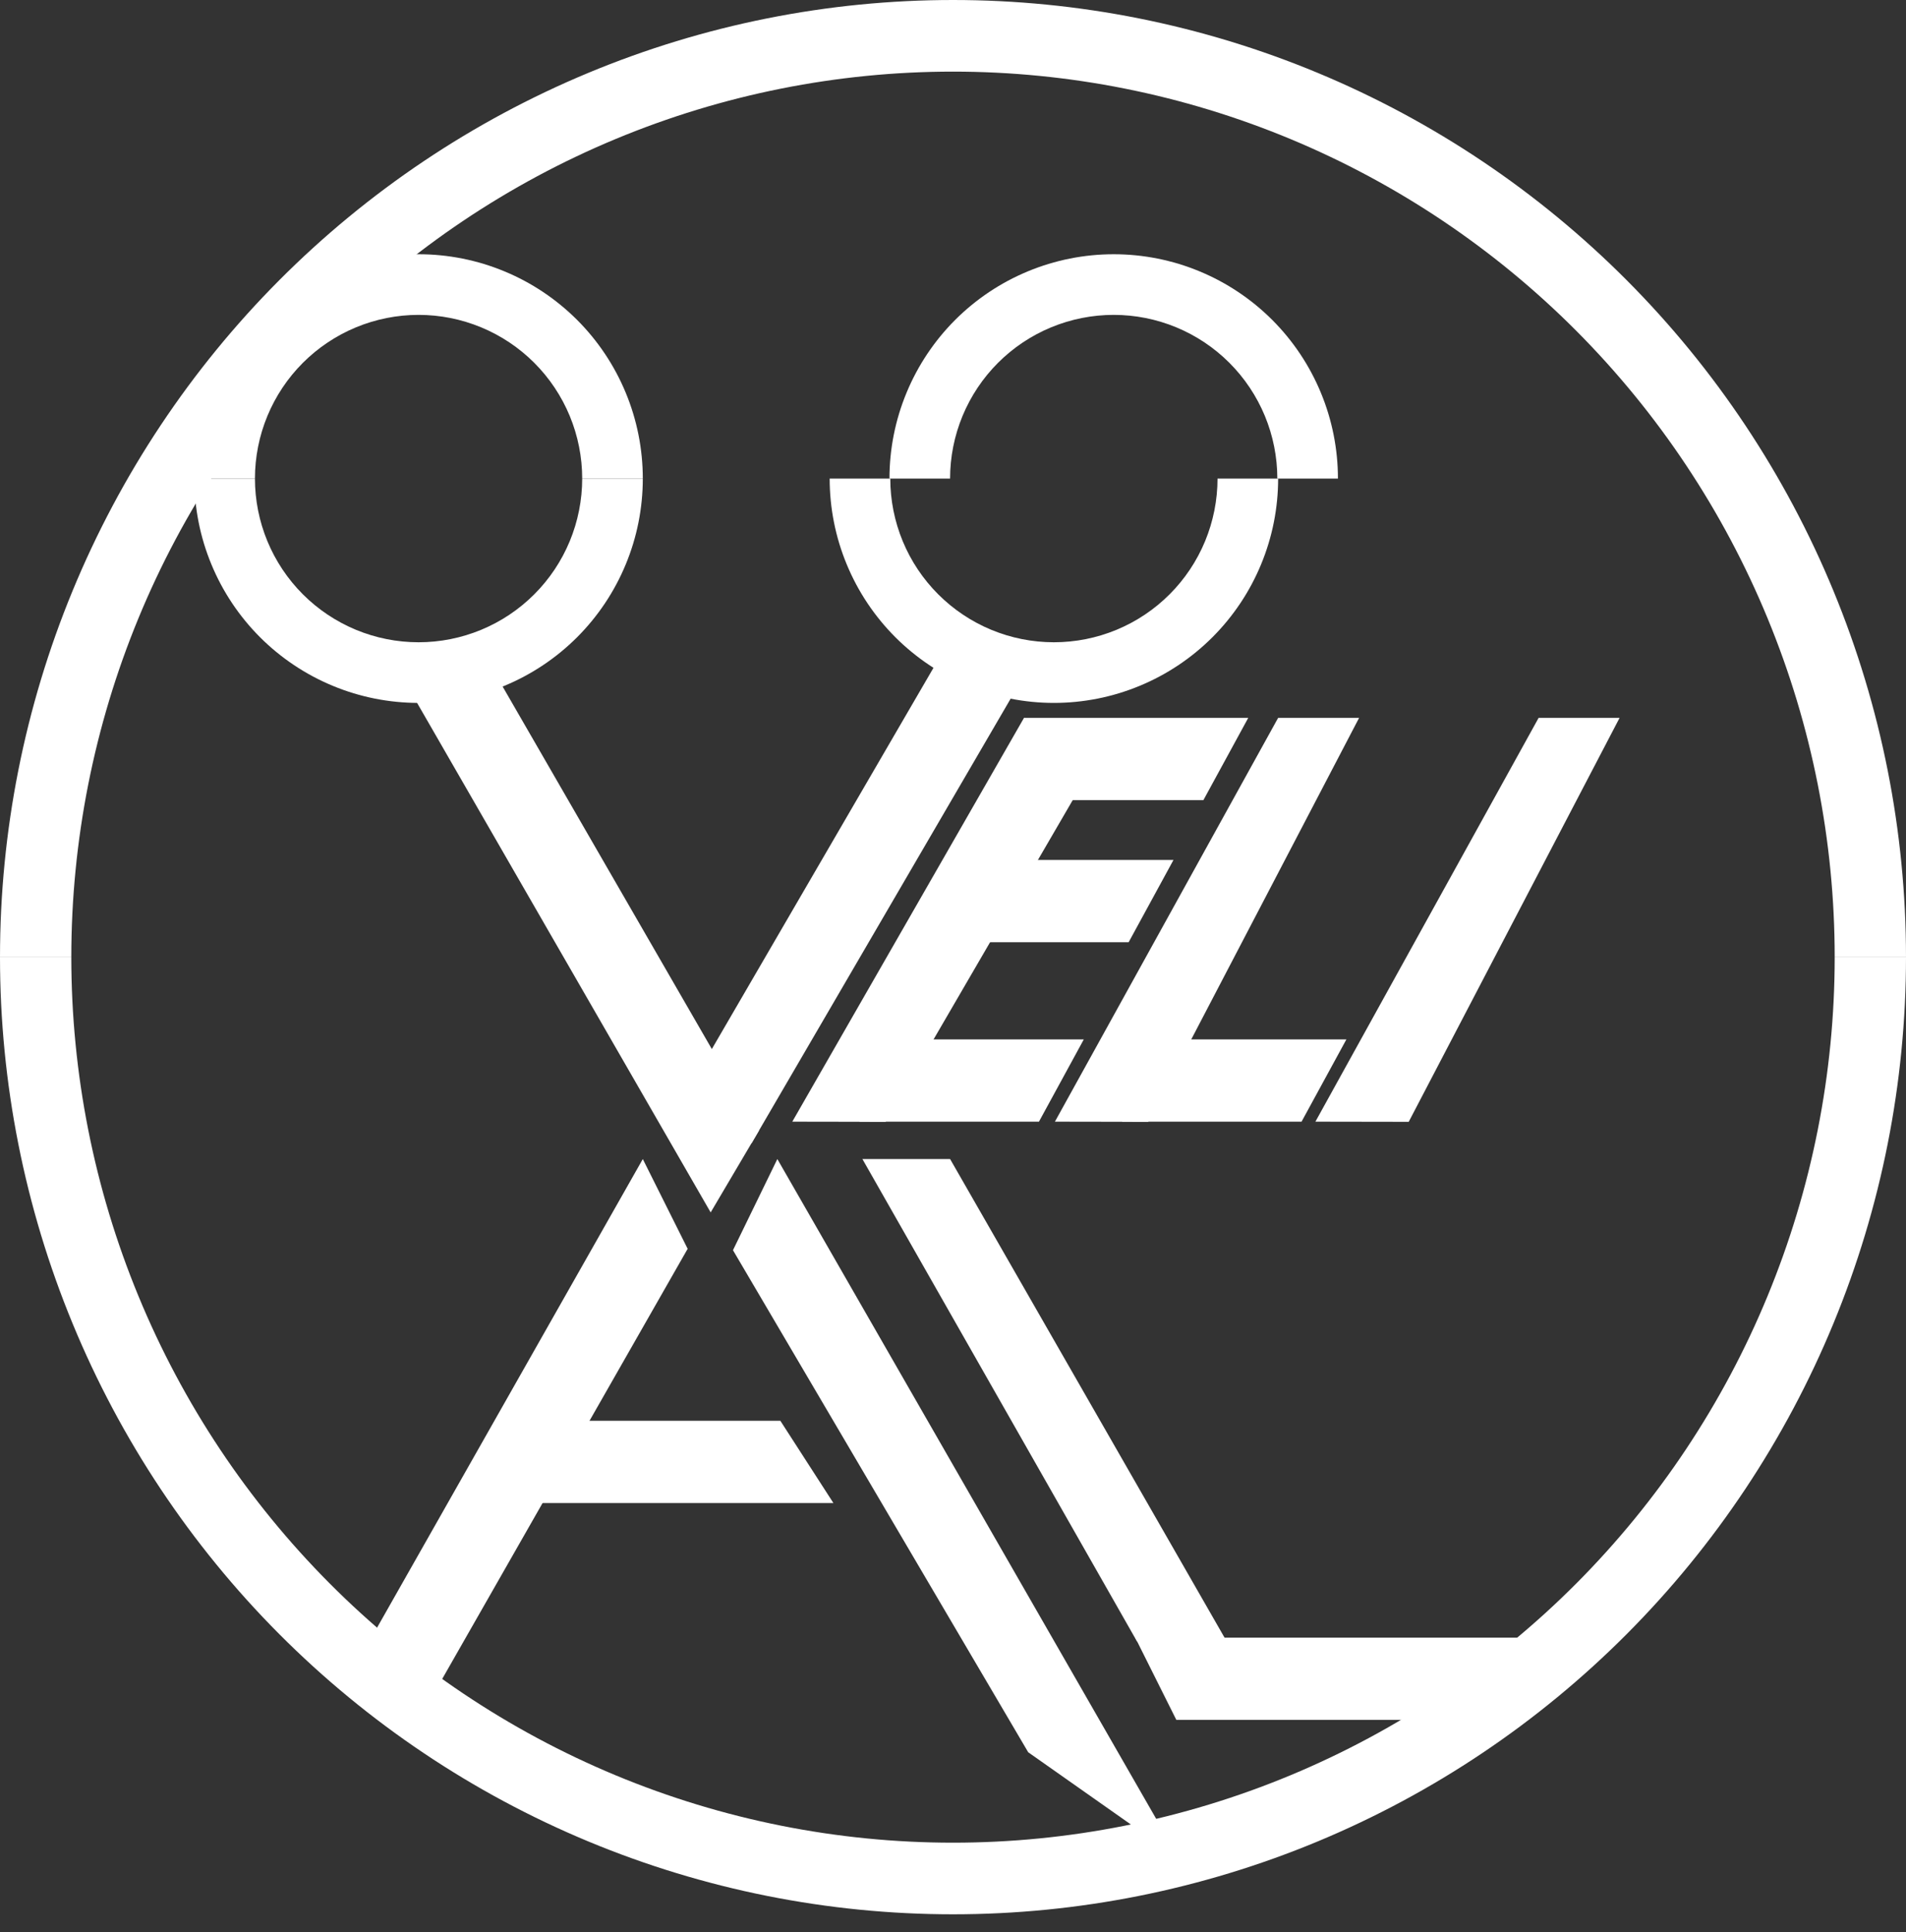 <svg width="75" height="76" viewBox="0 0 75 76" fill="none" xmlns="http://www.w3.org/2000/svg">
<rect x="0" y="0" width="75" height="76" fill="#333333" stroke="none"/>
<path d="M75 37.647C75 32.703 74.03 27.808 72.145 23.24C70.261 18.673 67.499 14.522 64.016 11.027C60.534 7.531 56.4 4.758 51.851 2.866C47.301 0.974 42.425 -2.16104e-07 37.5 0C32.575 2.16104e-07 27.699 0.974 23.149 2.866C18.6 4.758 14.466 7.531 10.983 11.027C7.501 14.522 4.739 18.673 2.855 23.24C0.97 27.808 -4.30519e-07 32.703 0 37.647H2.806C2.806 33.073 3.703 28.544 5.447 24.318C7.19 20.092 9.746 16.253 12.968 13.018C16.189 9.784 20.014 7.219 24.223 5.468C28.432 3.718 32.944 2.817 37.5 2.817C42.056 2.817 46.568 3.718 50.777 5.468C54.986 7.219 58.811 9.784 62.032 13.018C65.254 16.253 67.81 20.092 69.553 24.318C71.297 28.544 72.194 33.073 72.194 37.647H75Z" fill="white"/>
<path d="M75 37.647C75 42.591 74.03 47.486 72.145 52.054C70.261 56.621 67.499 60.772 64.016 64.267C60.534 67.763 56.4 70.536 51.851 72.428C47.301 74.32 42.425 75.294 37.5 75.294C32.575 75.294 27.699 74.32 23.149 72.428C18.6 70.536 14.466 67.763 10.983 64.267C7.501 60.772 4.739 56.621 2.855 52.054C0.97 47.486 -4.30519e-07 42.591 0 37.647H2.806C2.806 42.221 3.703 46.75 5.447 50.976C7.19 55.202 9.746 59.041 12.968 62.276C16.189 65.51 20.014 68.075 24.223 69.826C28.432 71.576 32.944 72.477 37.5 72.477C42.056 72.477 46.568 71.576 50.777 69.826C54.986 68.075 58.811 65.51 62.032 62.276C65.254 59.041 67.81 55.202 69.553 50.976C71.297 46.75 72.194 42.221 72.194 37.647H75Z" fill="white"/>
<path d="M50.294 18.823C50.294 19.982 50.066 21.13 49.622 22.2C49.179 23.271 48.529 24.243 47.71 25.063C46.89 25.882 45.918 26.532 44.847 26.975C43.777 27.419 42.629 27.647 41.471 27.647C40.312 27.647 39.164 27.419 38.094 26.975C37.023 26.532 36.051 25.882 35.231 25.063C34.412 24.243 33.762 23.271 33.319 22.2C32.875 21.13 32.647 19.982 32.647 18.823H35.032C35.032 19.669 35.199 20.506 35.522 21.287C35.846 22.069 36.32 22.778 36.918 23.376C37.516 23.974 38.226 24.448 39.007 24.772C39.788 25.095 40.625 25.262 41.471 25.262C42.316 25.262 43.153 25.095 43.934 24.772C44.716 24.448 45.425 23.974 46.023 23.376C46.621 22.778 47.095 22.069 47.419 21.287C47.742 20.506 47.909 19.669 47.909 18.823H50.294Z" fill="white"/>
<path d="M52.647 18.824C52.647 17.665 52.419 16.517 51.975 15.447C51.532 14.376 50.882 13.404 50.063 12.584C49.243 11.765 48.271 11.115 47.2 10.672C46.13 10.228 44.982 10 43.824 10C42.665 10 41.517 10.228 40.447 10.672C39.376 11.115 38.404 11.765 37.584 12.584C36.765 13.404 36.115 14.376 35.672 15.447C35.228 16.517 35 17.665 35 18.824L37.385 18.824C37.385 17.978 37.552 17.141 37.875 16.36C38.199 15.579 38.673 14.869 39.271 14.271C39.869 13.673 40.578 13.199 41.36 12.875C42.141 12.552 42.978 12.385 43.824 12.385C44.669 12.385 45.506 12.552 46.287 12.875C47.069 13.199 47.778 13.673 48.376 14.271C48.974 14.869 49.448 15.579 49.772 16.36C50.095 17.141 50.262 17.978 50.262 18.824L52.647 18.824Z" fill="white"/>
<path d="M25.294 18.823C25.294 19.982 25.066 21.13 24.622 22.2C24.179 23.271 23.529 24.243 22.71 25.063C21.89 25.882 20.918 26.532 19.847 26.975C18.777 27.419 17.629 27.647 16.471 27.647C15.312 27.647 14.165 27.419 13.094 26.975C12.024 26.532 11.051 25.882 10.231 25.063C9.412 24.243 8.762 23.271 8.319 22.2C7.875 21.13 7.647 19.982 7.647 18.823H10.032C10.032 19.669 10.199 20.506 10.522 21.287C10.846 22.069 11.32 22.778 11.918 23.376C12.516 23.974 13.226 24.448 14.007 24.772C14.788 25.095 15.625 25.262 16.471 25.262C17.316 25.262 18.153 25.095 18.934 24.772C19.716 24.448 20.425 23.974 21.023 23.376C21.621 22.778 22.095 22.069 22.419 21.287C22.742 20.506 22.909 19.669 22.909 18.823H25.294Z" fill="white"/>
<path d="M25.294 18.824C25.294 17.665 25.066 16.517 24.622 15.447C24.179 14.376 23.529 13.404 22.71 12.584C21.89 11.765 20.918 11.115 19.847 10.672C18.777 10.228 17.629 10 16.471 10C15.312 10 14.165 10.228 13.094 10.672C12.024 11.115 11.051 11.765 10.231 12.584C9.412 13.404 8.762 14.376 8.319 15.447C7.875 16.517 7.647 17.665 7.647 18.824L10.032 18.824C10.032 17.978 10.199 17.141 10.522 16.36C10.846 15.579 11.32 14.869 11.918 14.271C12.516 13.673 13.226 13.199 14.007 12.875C14.788 12.552 15.625 12.385 16.471 12.385C17.316 12.385 18.153 12.552 18.934 12.875C19.716 13.199 20.425 13.673 21.023 14.271C21.621 14.869 22.095 15.579 22.419 16.36C22.742 17.141 22.909 17.978 22.909 18.824L25.294 18.824Z" fill="white"/>
<path d="M27.059 49.118L16.644 67.361L13.53 66.324L25.294 45.588L27.059 49.118Z" fill="white"/>
<path d="M40.1 26.912L29.569 44.975L26.457 43.932L37.298 25.294L40.1 26.912Z" fill="white"/>
<path d="M43.147 29.862L34.849 44.124L31.176 44.118L40.294 28.235L43.147 29.862Z" fill="white"/>
<path d="M15.989 26.912L27.964 47.687L29.863 44.471L18.791 25.294L15.989 26.912Z" fill="white"/>
<path d="M28.842 49.173L40.459 68.92L46.385 73.088L30.588 45.588L28.842 49.173Z" fill="white"/>
<path d="M33.936 45.589L44.739 64.559L50.006 67.586L37.386 45.588L33.936 45.589Z" fill="white"/>
<path d="M40.294 28.235H49.118L47.353 31.471H40.294V28.235Z" fill="white"/>
<path d="M37.353 33.824H46.176L44.412 37.059H37.353V33.824Z" fill="white"/>
<path d="M20.588 59.118H32.794L30.706 55.882H20.588V59.118Z" fill="white"/>
<path d="M46.288 67.647H56.176L61.441 64.412H44.671L46.288 67.647Z" fill="white"/>
<path d="M33.824 40.882H42.647L40.882 44.118H33.824V40.882Z" fill="white"/>
<path d="M53.48 28.235L45.182 44.124L41.51 44.118L50.294 28.235L53.48 28.235Z" fill="white"/>
<path d="M63.73 28.235L55.432 44.124L51.76 44.118L60.544 28.235L63.73 28.235Z" fill="white"/>
<path d="M44.157 40.882H52.98L51.215 44.118H44.157V40.882Z" fill="white"/>
</svg>
